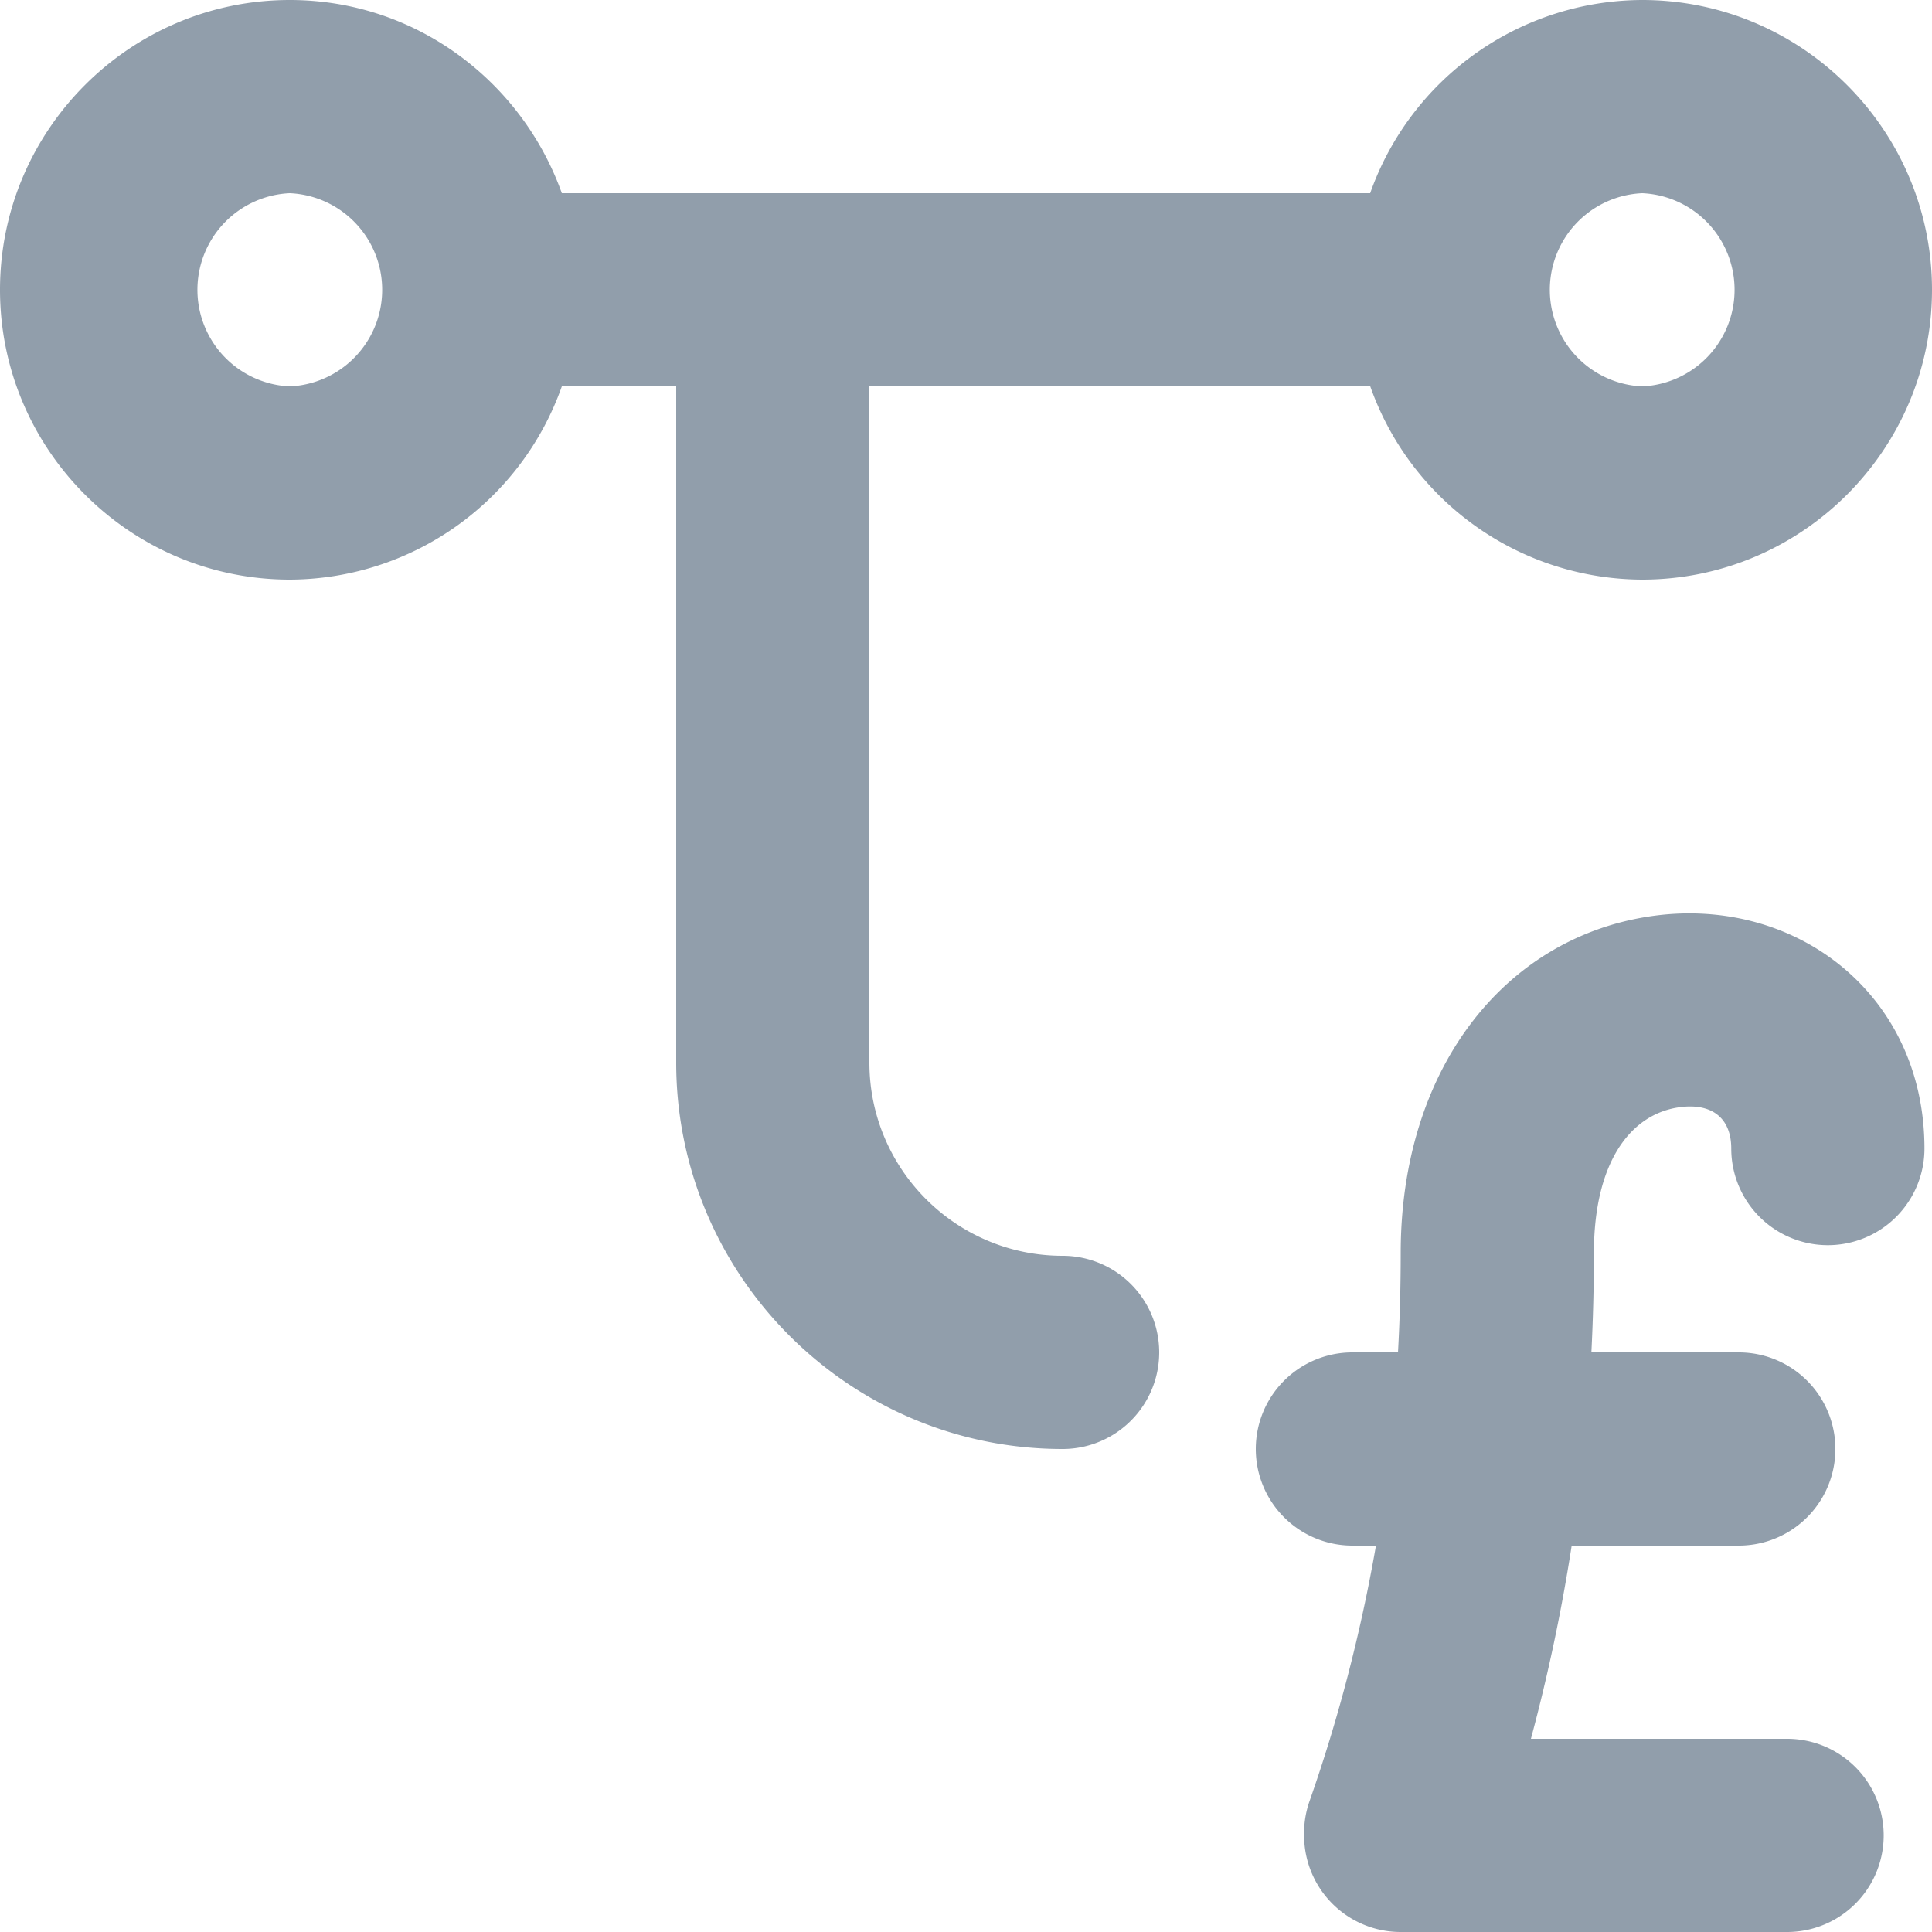 <svg xmlns="http://www.w3.org/2000/svg" viewBox="0 0 20 20"><path fill="#919EAB" d="M11 13a1 1 0 1 1 0 2c-2.206 0-4-1.794-4-4V4H5.816A2.997 2.997 0 0 1 3 6C1.346 6 0 4.654 0 3s1.346-3 3-3c1.302 0 2.401.839 2.816 2h8.368A2.997 2.997 0 0 1 17 0c1.654 0 3 1.346 3 3s-1.346 3-3 3a2.995 2.995 0 0 1-2.815-2H9v7c0 1.103.897 2 2 2zM3 4a1.001 1.001 0 0 0 0-2 1.001 1.001 0 0 0 0 2zm14-2a1.001 1.001 0 0 0 0 2 1.001 1.001 0 0 0 0-2zm-2.756 14H14a1 1 0 0 1 0-2h.472c.019-.34.028-.682.028-1.027 0-1.894 1.057-3.246 2.555-3.483 1.504-.239 2.867.785 2.867 2.4a1 1 0 1 1-2 0c0-.323-.21-.48-.555-.425-.487.077-.867.563-.867 1.508 0 .345-.009.687-.026 1.027H18a1 1 0 0 1 0 2h-1.73a18.695 18.695 0 0 1-.422 2H18.5a1 1 0 0 1 0 2h-4a1 1 0 0 1-1-1 .998.998 0 0 1 .056-.354c.302-.86.53-1.742.688-2.646z"/></svg>
